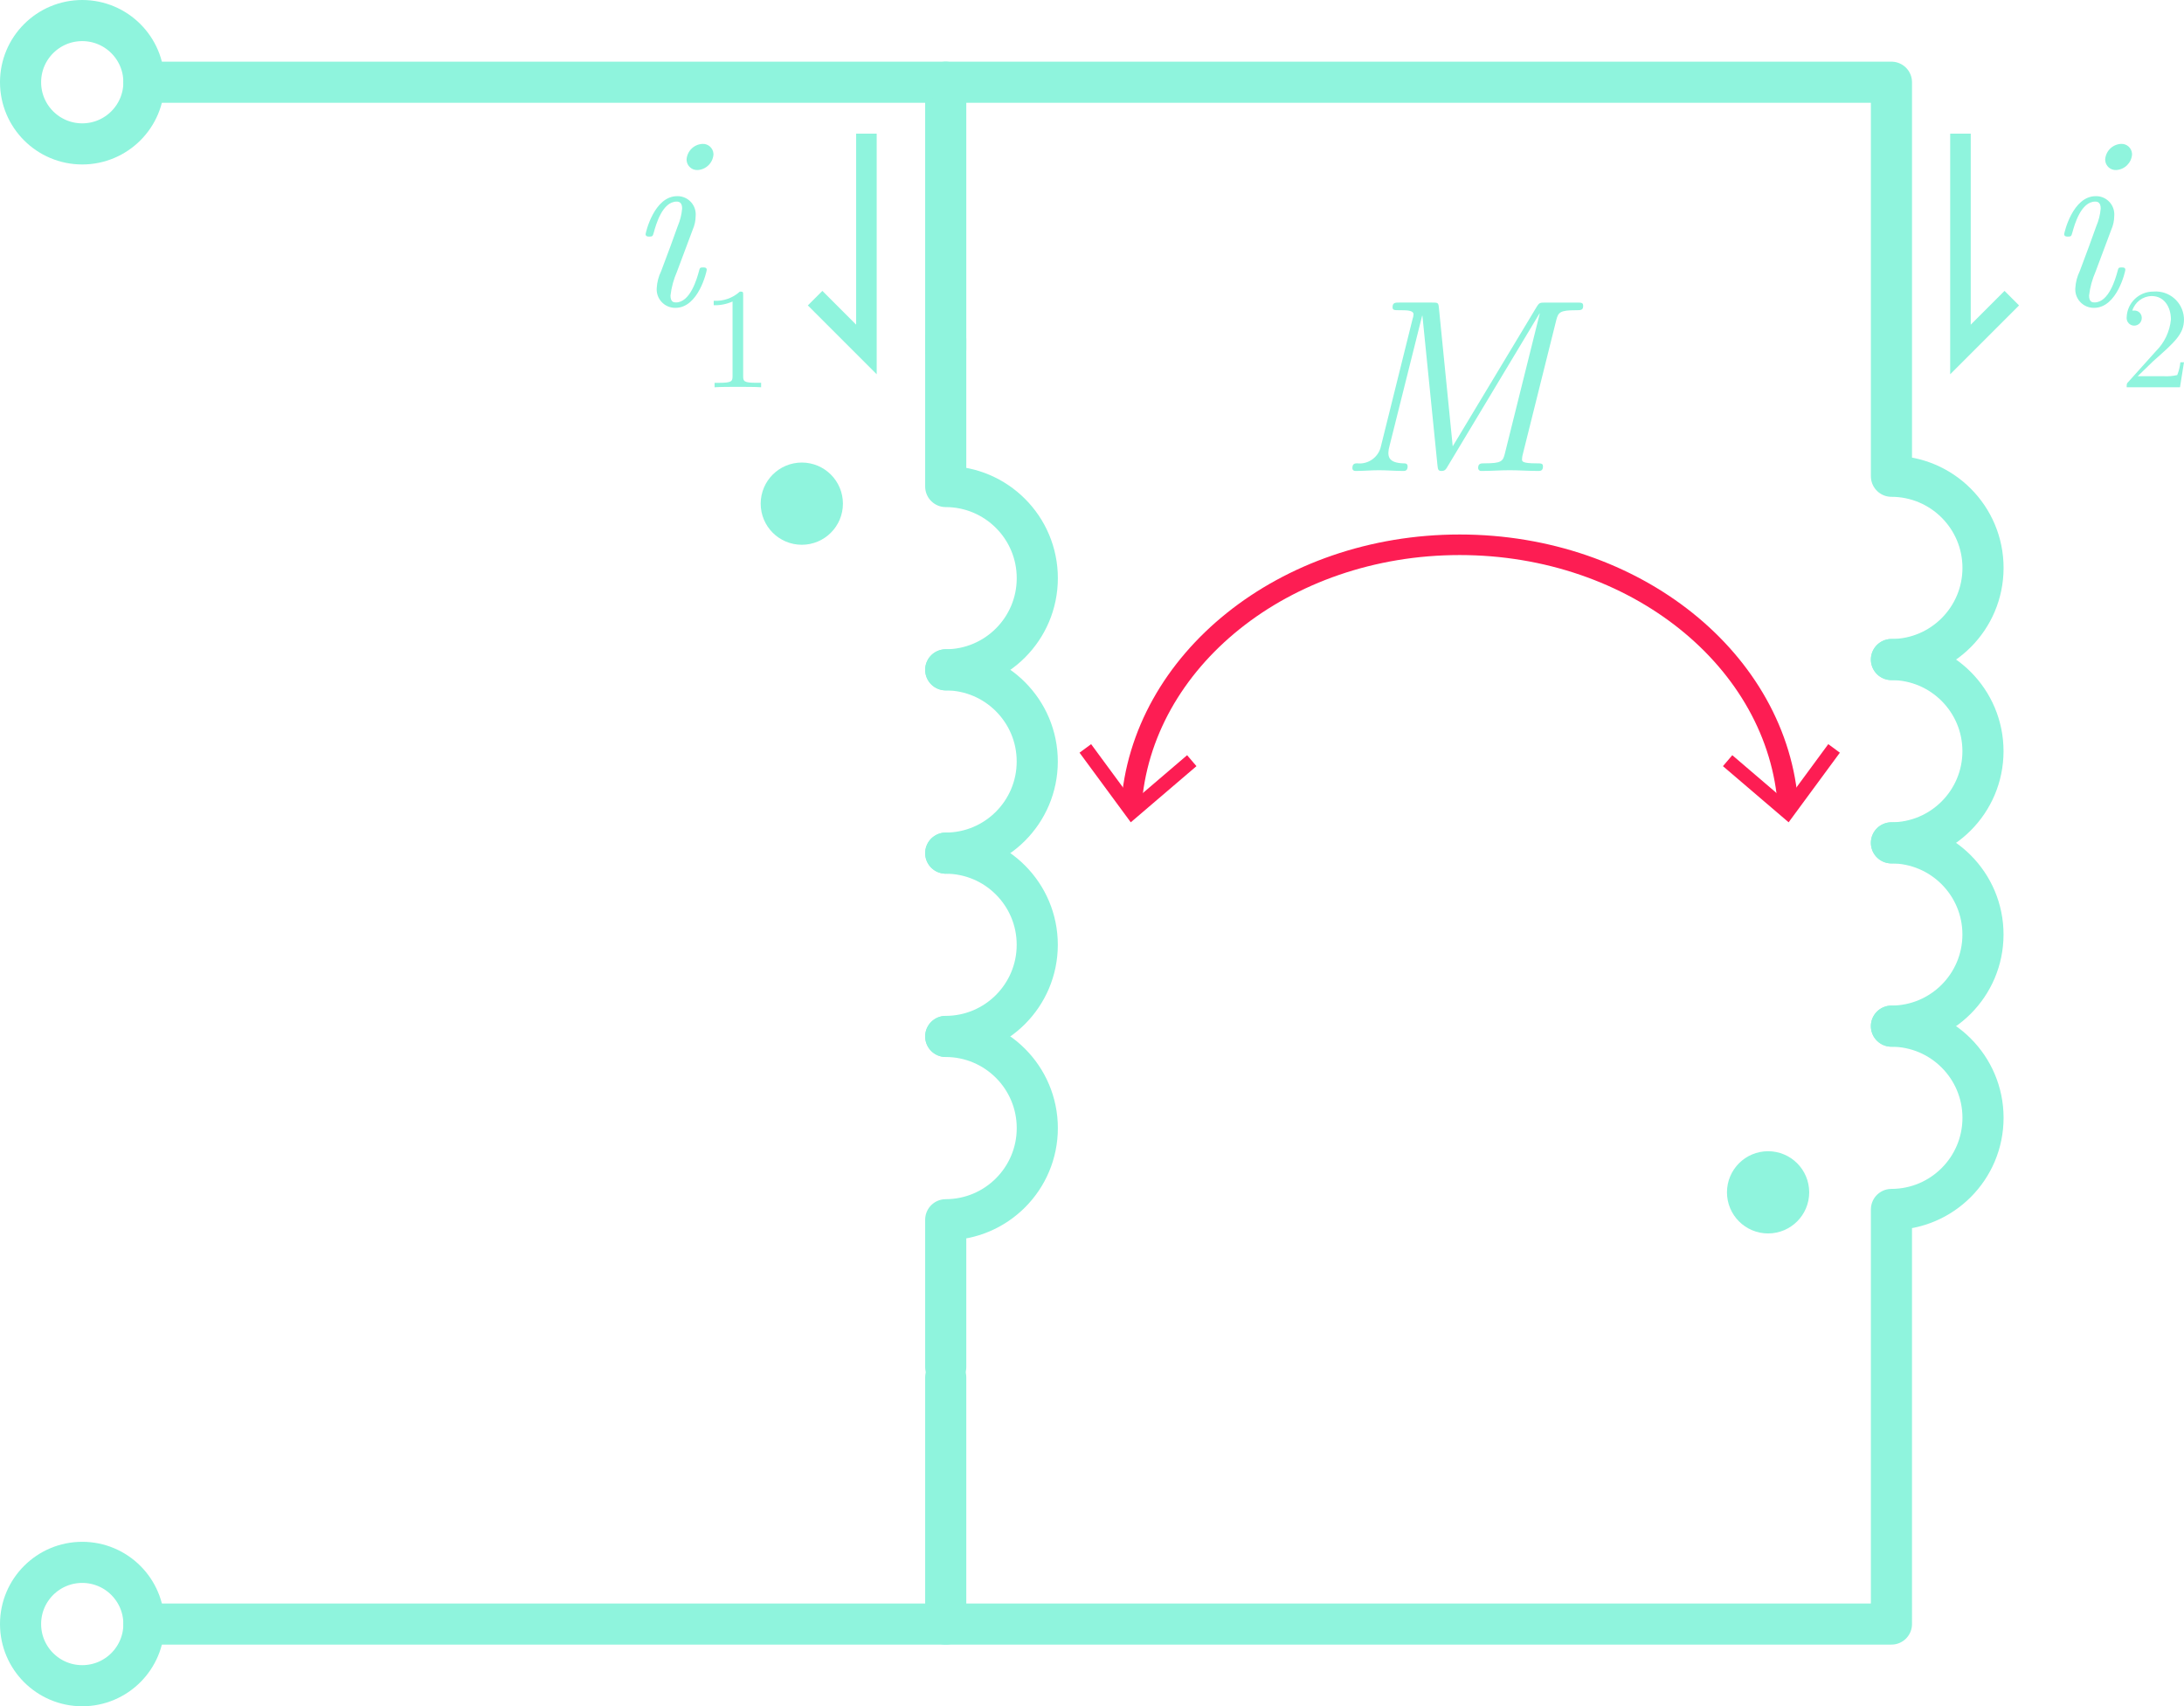 <?xml version="1.0" encoding="utf-8"?>
<!-- Generator: Adobe Illustrator 23.0.3, SVG Export Plug-In . SVG Version: 6.00 Build 0)  -->
<svg version="1.1" id="Layer_1" xmlns="http://www.w3.org/2000/svg" xmlns:xlink="http://www.w3.org/1999/xlink" x="0px" y="0px"
	 viewBox="0 0 106.23 83" style="enable-background:new 0 0 106.23 83;" xml:space="preserve">
<style type="text/css">
	.st0{fill:none;stroke:#8FF4DD;stroke-width:2;stroke-linecap:round;stroke-linejoin:round;}
	.st1{fill:none;stroke:#8FF4DD;stroke-width:2;stroke-linecap:round;}
	.st2{fill:none;stroke:#FD1D53;stroke-miterlimit:10;}
	.st3{fill:#FD1D53;}
	.st4{fill:#8FF4DD;}
	.st5{fill:#8FF4DD;stroke:#8FF4DD;stroke-width:2;}
	.st6{fill:none;stroke:#8FF4DD;stroke-linecap:square;}
</style>
<title>DotConventionParallelOpposite</title>
<circle class="st0" cx="4" cy="4" r="3"/>
<circle class="st0" cx="4" cy="79" r="3"/>
<g>
	<path class="st0" d="M46,16.5v7.167c2.462,0.002,4.457,2,4.454,4.462
		C50.452,30.588,48.459,32.581,46,32.583"/>
	<path class="st0" d="M46,16.5"/>
	<path class="st0" d="M7,4h39v13"/>
	<path class="st1" d="M46,32.583c2.462,0.003,4.456,2.002,4.452,4.464C50.449,39.505,48.457,41.497,46,41.5"/>
	<path class="st1" d="M46,41.5c2.462,0.003,4.456,2.002,4.452,4.464c-0.003,2.457-1.995,4.449-4.452,4.452"/>
	<path class="st0" d="M46,66.5v-7.167c2.462-0.002,4.457-2,4.454-4.462
		C50.452,52.412,48.459,50.419,46,50.417"/>
	<path class="st0" d="M46,66.5"/>
	<path class="st0" d="M7,79h39V67"/>
</g>
<g>
	<path class="st0" d="M41,16.5"/>
	<path class="st0" d="M92,16"/>
	<path class="st0" d="M46,4h46v19.167c2.462,0.002,4.457,2,4.454,4.462
		C96.452,30.088,94.459,32.081,92,32.083"/>
	<path class="st1" d="M92,32.083c2.462,0.003,4.456,2.002,4.452,4.464C96.449,39.005,94.457,40.997,92,41"/>
	<path class="st1" d="M92,41c2.462,0.003,4.456,2.002,4.452,4.464c-0.003,2.457-1.995,4.449-4.452,4.452"/>
	<path class="st0" d="M41,66.5"/>
	<path class="st0" d="M92,66"/>
	<path class="st0" d="M46,79h46V58.833c2.462-0.002,4.457-2,4.454-4.462
		C96.452,51.912,94.459,49.919,92,49.917"/>
</g>
<g>
	<path class="st2" d="M55.025,39.243C55.49,32.139,62.465,26.5,71,26.5
		c8.534,0,15.508,5.638,15.975,12.74"/>
	<polygon class="st3" points="58.196,37.269 57.741,36.736 55.118,38.979 53.072,36.198 52.509,36.614 55.001,40 	"/>
	<polygon class="st3" points="83.804,37.269 84.259,36.736 86.882,38.979 88.928,36.198 89.491,36.614 86.999,40 	"/>
</g>
<path class="st4" d="M74.823,22.91c-0.444,0-0.936-0.036-1.391-0.036s-0.923,0.036-1.367,0.036
	c-0.078,0.013-0.153-0.039-0.166-0.117c-0.002-0.009-0.002-0.018-0.002-0.027
	c0-0.228,0.132-0.228,0.324-0.228c0.815,0,0.888-0.096,0.983-0.504l1.691-6.788h-0.012l-4.474,7.448
	c-0.072,0.132-0.132,0.216-0.288,0.216c-0.18,0-0.18-0.084-0.204-0.288L69.186,15.354h-0.012
	l-1.595,6.368c-0.029,0.097-0.046,0.198-0.048,0.3c0,0.18,0.024,0.492,0.708,0.516
	c0.144,0,0.228,0.012,0.228,0.156c0,0.216-0.144,0.216-0.216,0.216c-0.372,0-0.792-0.036-1.175-0.036
	c-0.372,0-0.78,0.036-1.14,0.036c-0.084,0-0.156-0.036-0.156-0.144c0-0.216,0.132-0.228,0.228-0.228
	c0.547,0.064,1.052-0.301,1.163-0.84l1.535-6.176c0.028-0.073,0.044-0.15,0.048-0.228
	c0-0.204-0.324-0.204-0.696-0.204c-0.228,0-0.324,0-0.324-0.144c0-0.228,0.132-0.228,0.324-0.228h1.595
	c0.288,0,0.312,0,0.336,0.264l0.671,6.729l4.078-6.776c0.132-0.216,0.168-0.216,0.432-0.216h1.535
	c0.204,0,0.3,0,0.3,0.156c0,0.216-0.108,0.216-0.36,0.216c-0.756,0-0.852,0.096-0.948,0.48
	l-1.619,6.488c-0.027,0.09-0.043,0.182-0.048,0.276c0,0.108,0,0.204,0.696,0.204
	c0.24,0,0.324,0,0.324,0.156C75.051,22.91,74.907,22.91,74.823,22.91z"/>
<circle class="st5" cx="39" cy="24.5" r="1"/>
<circle class="st5" cx="86" cy="58" r="1"/>
<g>
	<path class="st4" d="M32.855,14.975c-0.496,0.009-0.905-0.386-0.914-0.881
		c-0-0.026,0-0.052,0.002-0.078c0.016-0.287,0.09-0.569,0.216-0.828l0.444-1.187l0.36-0.996
		c0.118-0.274,0.191-0.566,0.216-0.863c0-0.276-0.132-0.336-0.264-0.336
		c-0.696,0-1.008,1.115-1.116,1.511c-0.048,0.167-0.06,0.192-0.216,0.192c-0.06,0-0.18,0-0.18-0.12
		c0-0.06,0.408-1.847,1.535-1.847c0.488-0.01,0.892,0.378,0.902,0.866
		c0.001,0.031-0,0.062-0.003,0.094c-0.001,0.231-0.05,0.46-0.144,0.672l-0.768,2.051
		c-0.16,0.366-0.265,0.754-0.312,1.151c0,0.324,0.168,0.336,0.264,0.336
		c0.696,0,1.02-1.151,1.115-1.499c0.048-0.18,0.048-0.204,0.204-0.204c0.084,0,0.18,0,0.18,0.12
		C34.378,13.176,33.983,14.975,32.855,14.975z M33.935,8.271c-0.281,0.016-0.523-0.199-0.539-0.48
		c-0.001-0.012-0.001-0.024-0.001-0.035c0.029-0.409,0.358-0.733,0.768-0.756
		c0.281-0.017,0.522,0.198,0.539,0.479c0.001,0.012,0.001,0.025,0.001,0.037
		C34.673,7.924,34.344,8.248,33.935,8.271z"/>
	<path class="st4" d="M35.889,18.818c-0.279,0-0.887,0-1.132,0.021v-0.217h0.224
		c0.629,0,0.65-0.084,0.65-0.335V14.666c-0.288,0.129-0.601,0.191-0.916,0.182v-0.217
		c0.467,0.029,0.926-0.132,1.272-0.447c0.161,0,0.161,0.014,0.161,0.182v3.92
		c0,0.259,0.021,0.335,0.65,0.335H37.021v0.217C36.776,18.818,36.168,18.818,35.889,18.818z"/>
</g>
<polyline class="st6" points="42.143,7 42.143,17 40,14.857 "/>
<polyline class="st6" points="95.357,7 95.357,17 97.5,14.857 "/>
<g>
	<path class="st4" d="M101.855,14.975c-0.495,0.009-0.904-0.386-0.913-0.881
		c-0-0.026,0-0.052,0.002-0.078c0.016-0.287,0.09-0.569,0.216-0.828l0.443-1.187l0.36-0.996
		c0.118-0.274,0.191-0.566,0.216-0.863c0-0.276-0.132-0.336-0.264-0.336
		c-0.696,0-1.008,1.115-1.116,1.511c-0.048,0.167-0.06,0.192-0.216,0.192
		c-0.06,0-0.18,0-0.18-0.12c0-0.06,0.408-1.847,1.535-1.847c0.488-0.01,0.892,0.378,0.902,0.866
		c0.001,0.031-0,0.062-0.003,0.094c-0.001,0.231-0.05,0.46-0.144,0.672l-0.768,2.051
		c-0.16,0.366-0.266,0.754-0.312,1.151c0,0.324,0.168,0.336,0.265,0.336
		c0.695,0,1.02-1.151,1.115-1.499c0.048-0.18,0.048-0.204,0.204-0.204c0.084,0,0.18,0,0.18,0.12
		C103.379,13.176,102.983,14.975,101.855,14.975z M102.935,8.271c-0.281,0.016-0.522-0.199-0.538-0.48
		c-0.001-0.012-0.001-0.024-0.001-0.036c0.029-0.409,0.358-0.733,0.768-0.756
		c0.281-0.016,0.522,0.198,0.538,0.479c0.001,0.012,0.001,0.024,0.001,0.037
		C103.673,7.924,103.344,8.248,102.935,8.271z"/>
	<path class="st4" d="M106.035,18.839h-2.593c0-0.168,0-0.182,0.077-0.259l1.342-1.495
		c0.418-0.413,0.678-0.96,0.733-1.545c0-0.573-0.301-1.139-0.937-1.139
		c-0.435,0.009-0.816,0.296-0.943,0.712c0.03-0.007,0.06-0.01,0.091-0.007
		c0.195-0.01,0.36,0.141,0.37,0.335c0,0.009,0.001,0.019,0,0.028
		c0.002,0.203-0.161,0.369-0.364,0.371c-0.203,0.002-0.369-0.161-0.371-0.364
		c-0-0.009,0-0.019,0.001-0.028c0.015-0.709,0.598-1.273,1.307-1.265
		c0.756-0.06,1.417,0.504,1.477,1.26c0.003,0.032,0.004,0.064,0.004,0.096
		c0,0.699-0.419,1.077-1.509,2.041l-0.741,0.72h1.258c0.223,0.014,0.447-0.005,0.664-0.056
		c0.08-0.199,0.132-0.408,0.153-0.622h0.175L106.035,18.839z"/>
</g>
</svg>
